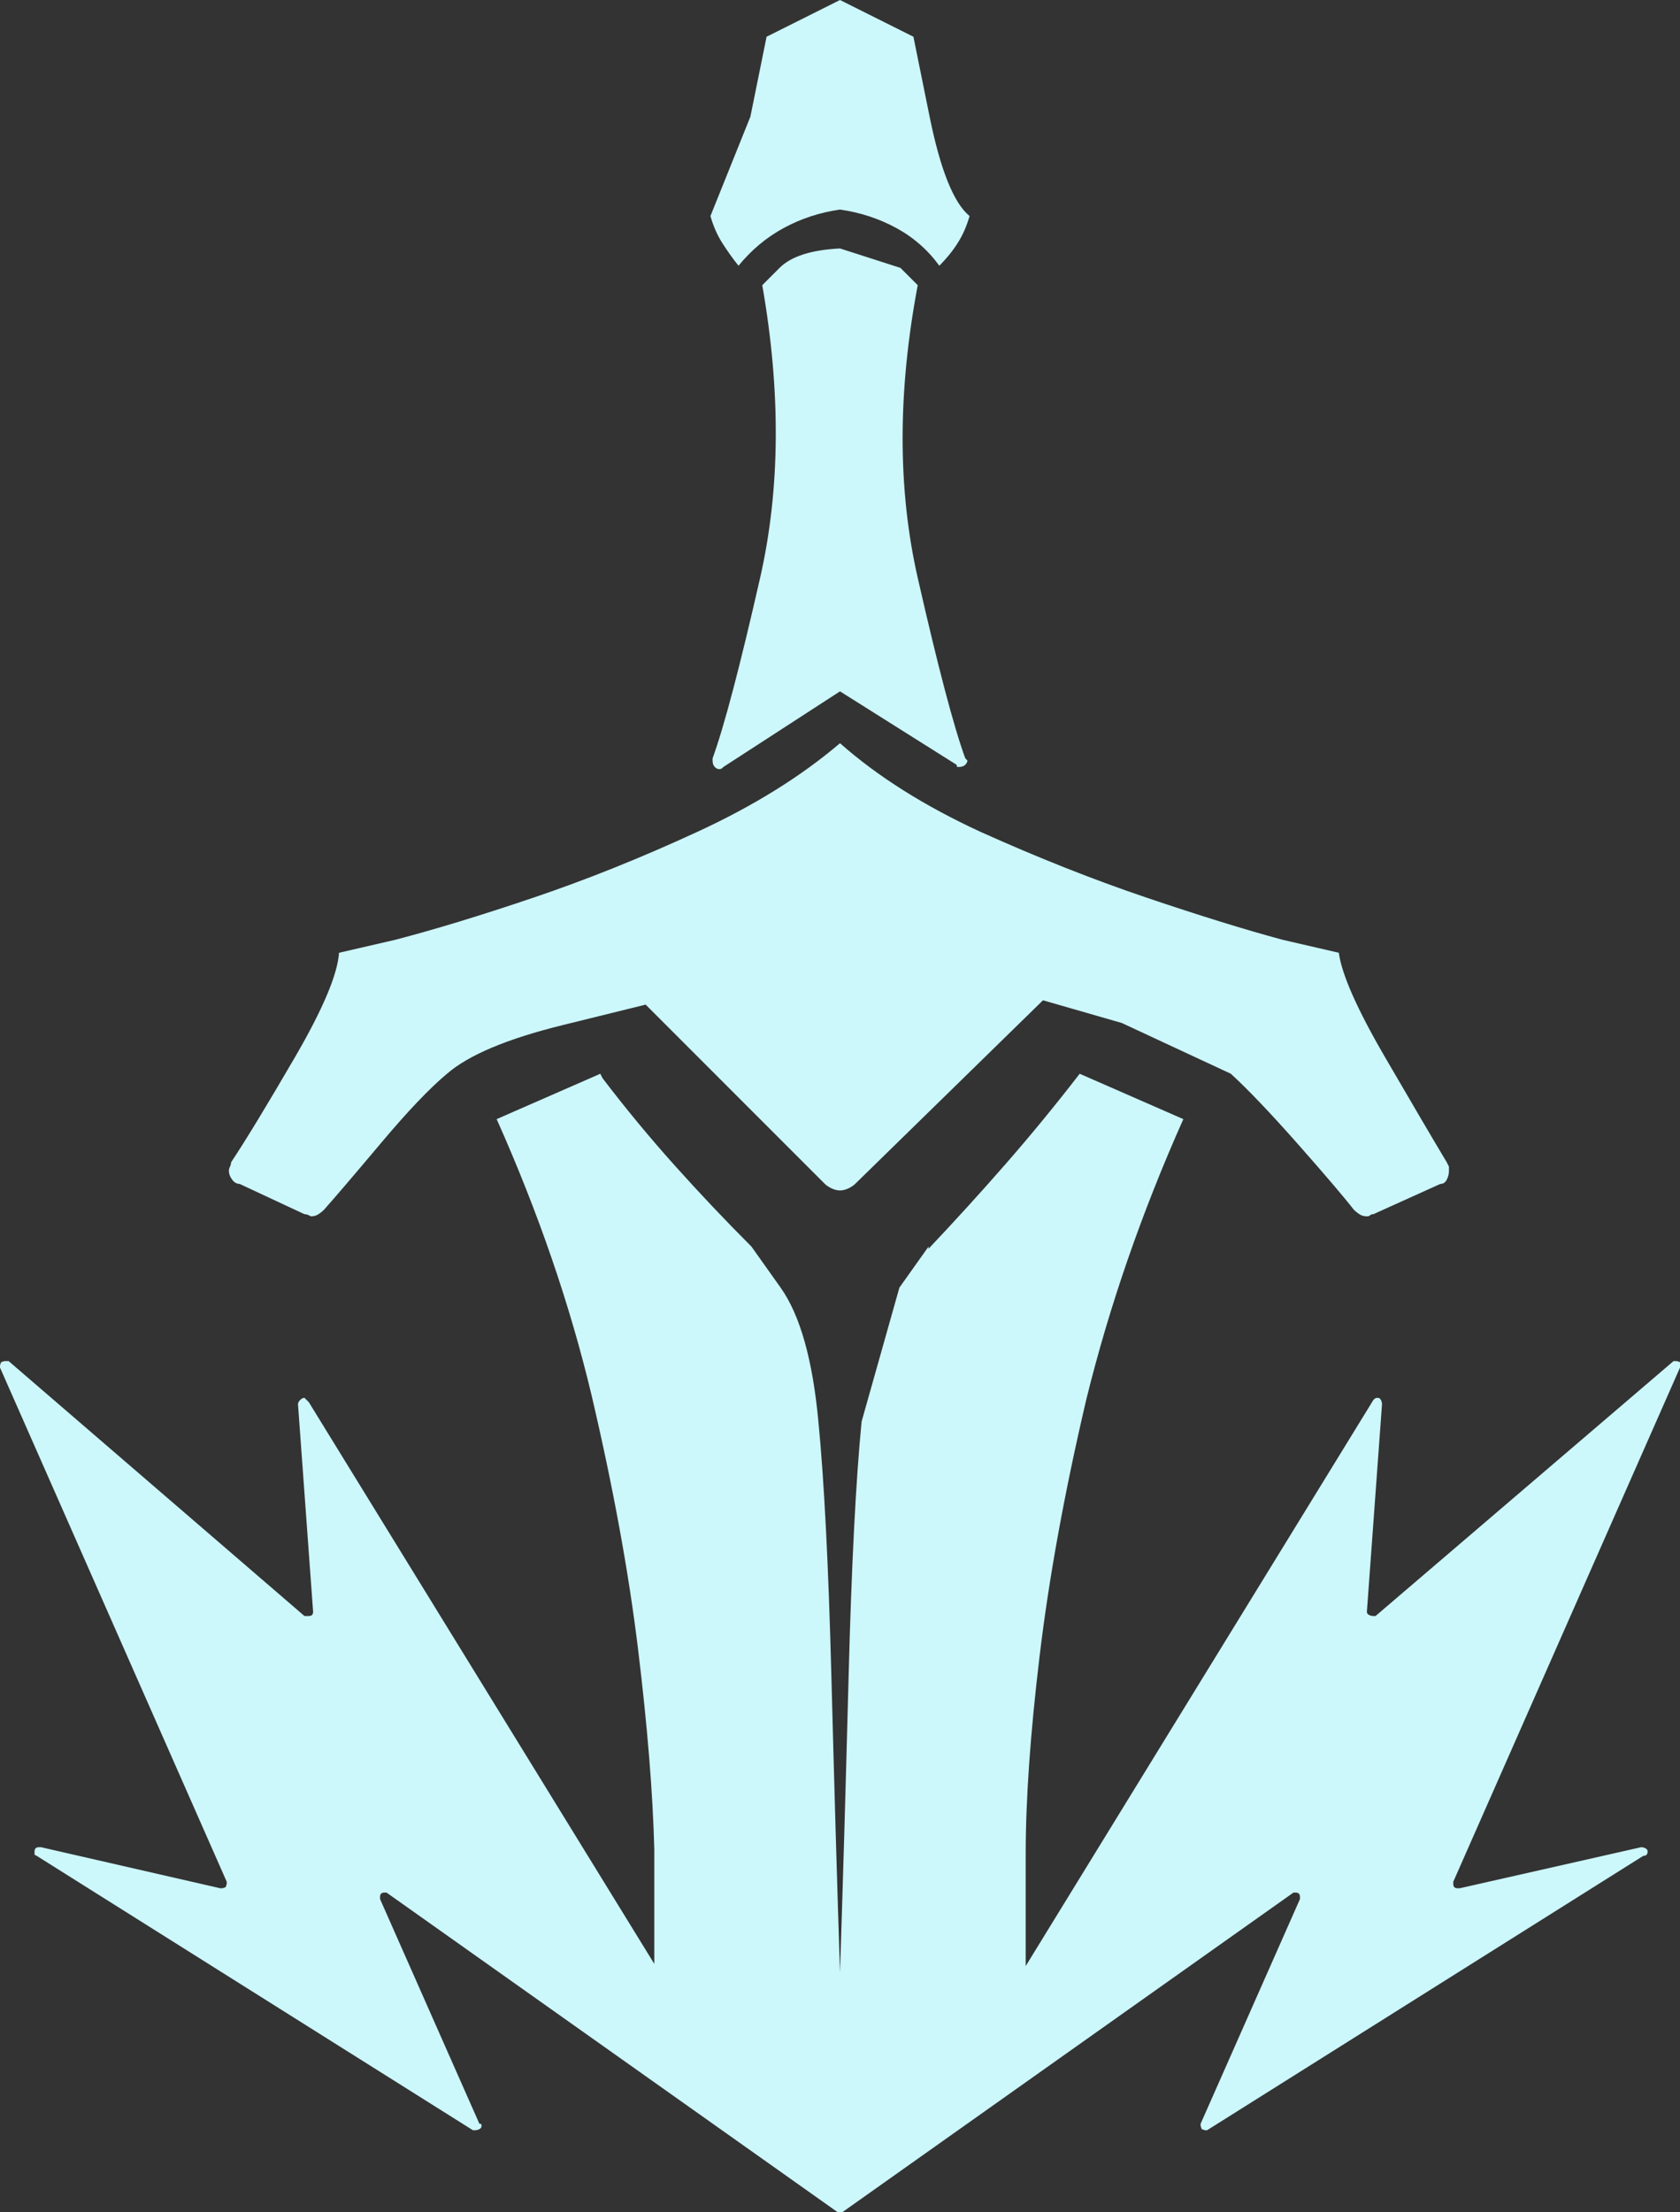 <svg xmlns="http://www.w3.org/2000/svg" width="778" height="1024"><rect width="100%" height="100%" fill="#333333" stroke="none"/><path d="M778 633l1-1q0-1-1-1.5t-2-.5h-1L637 748h-1q-1 0-2-.5t-1-1.5l7-96q0-1-.5-2t-1.5-1-1.5.5l-.5.5-161 262v-52q0-38 6.5-92T503 648q16-65 45-130l-48-21q-17 22-34.5 42T430 578v-1l-13.5 19-17.5 62q-4 41-6 117.5T389 913q-2-61-4-137.5T379 658q-4-43-17.5-62L348 577q-18-18-35.5-37.5T279 499l-1-2-48 21q29 65 44 128 15 64 21.5 117.5T303 856v53L143 649l-2-2q-1 0-2 1t-1 2l7 96q0 1-.5 1.5t-1.5.5h-2L4 630H2l-1.5.5L0 632v1l105 238v1l-.5 1.5-1.5.5h-1l-83-19h-1q-1 0-1.5.5T16 857v1.5l1 .5 202 127h1q1 0 2-.5t1-1.5-.5-1h-.5l-46-104v-1q0-1 .5-1.5t1.5-.5h1l209 148h2l209-148h1q1 0 1.5.5t.5 1.5v1l-46 104v1l.5 1.5 1.5.5h1l202-127q1 0 1.5-.5t.5-1.5-1-1.5-2-.5l-84 19h-1q-1 0-1.5-.5t-.5-1.5v-1zM389 97q14 2 26 8.5t20 17.5q5-5 8.5-10.5T449 100q-11-9-18.5-46L423 17 389 0l-34 17-7.5 37-18.5 46q2 7 5.5 12.5T342 123q9-11 21-17.5t26-8.5zm-54 258l54-35 54 34q0 1 .5 1h.5q2 0 3-1t1-2l-1-1q-8-22-22-83.5t0-135.5l-8-8-28-9q-20 1-28 9l-8 8q13 74-1 135.5T330 351v1q0 2 1 3t2 1 1.5-.5l.5-.5zM111 548l30 14q1 0 2 .5l1 .5q2 0 3.5-1t2.5-2q8-9 26.5-31t30.5-32q15-13 53.5-22.5L299 465l83 83q1 1 3 2t4 1 4-1 3-2l87-85 36.5 10.5L570 497q12 11 31 32.5t26 30.5q1 1 2.5 2t3.5 1q1 0 1.5-.5t1.5-.5l31-14q2 0 3-2t1-4v-2l-1-2q-9-15-28.5-48.5T620 441l-26-6q-26-7-63-19.5T454 385q-39-18-65-41-27 23-66 41t-76 30.5-64 19.5l-26 6q-1 15-20.5 48.5T107 538q0 1-.5 2t-.5 2q0 2 1.5 4t3.5 2z" fill="#ccf7fb"/></svg>